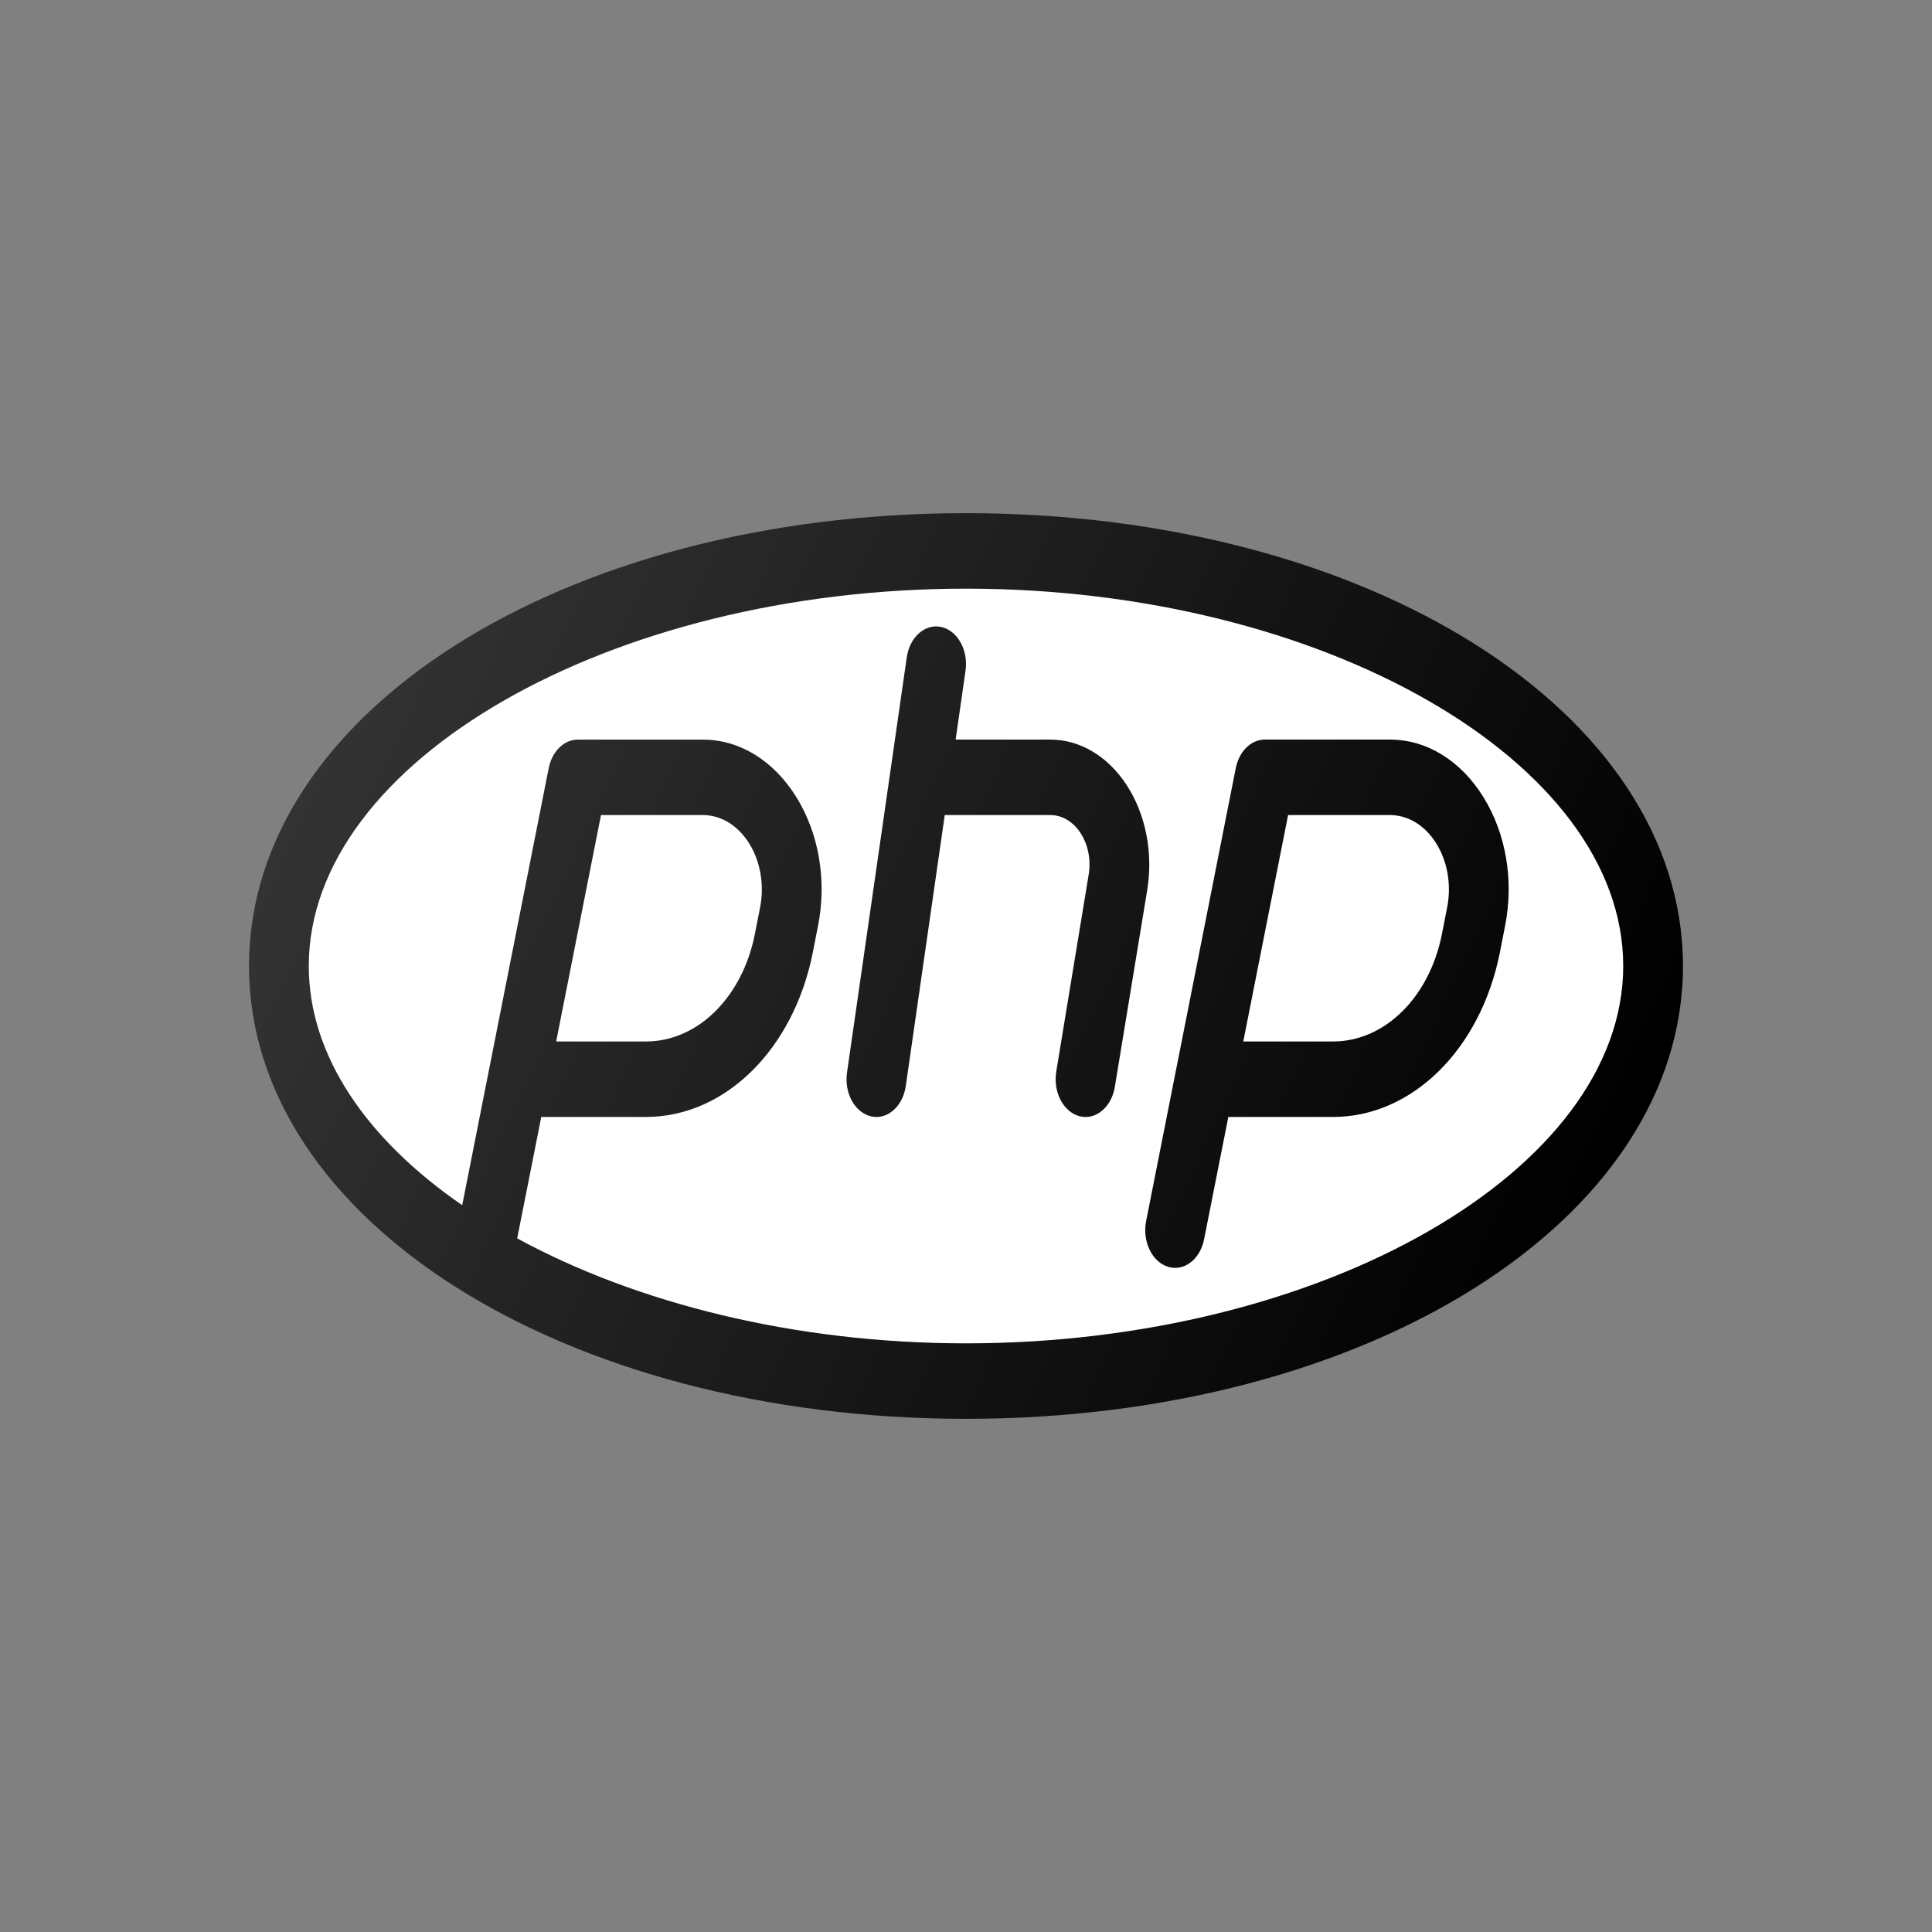<?xml version="1.0" encoding="utf-8"?>
<!-- Generator: Adobe Illustrator 24.1.1, SVG Export Plug-In . SVG Version: 6.00 Build 0)  -->
<svg version="1.1" id="Capa_1" xmlns="http://www.w3.org/2000/svg" xmlns:xlink="http://www.w3.org/1999/xlink" x="0px" y="0px"
	 viewBox="0 0 512 512" style="enable-background:new 0 0 512 512;" xml:space="preserve">
<rect x="0" y="0" width="512" height="512" fill="#808080" stroke="none"/>
<style type="text/css">
	.st0{fill:#FFFFFF;}
	.st1{fill:url(#SVGID_1_);}
</style>
<path d="M256,136c-106.54,0-190,52.71-190,120s83.46,120,190,120s190-52.71,190-120S362.54,136,256,136z"/>
<path class="st0" d="M256,356c-45.52,0-87.53-10.71-118.94-27.82l6.38-32.18h27.77c20.94,0,39.1-17.92,44.19-43.58l1.38-7.04
	c2.37-11.95,0.29-24.38-5.71-34.09c-6.01-9.72-15.04-15.28-24.79-15.28h-33.19c-3.63,0-6.8,3.12-7.68,7.58l-22.92,115.8
	C97.23,301.99,81.83,279.81,81.83,256c0-54.21,79.76-100,174.17-100s174.17,45.79,174.17,100S350.4,356,256,356z"/>
<path id="SVGCleanerId_0" class="st0" d="M147.39,276l11.88-60h27c4.84,0,9.33,2.76,12.31,7.59c2.98,4.82,4.02,11,2.84,16.94
	l-1.38,7.04C196.72,264.31,184.87,276,171.2,276H147.39z"/>
<g>
	<path d="M368.36,196h-33.19c-3.63,0-6.8,3.12-7.68,7.58l-15.79,79.78c-0.03,0.15-0.05,0.28-0.09,0.42l-7.87,39.8
		c-1.07,5.35,1.52,10.78,5.76,12.12c0.64,0.21,1.29,0.3,1.93,0.3c3.55,0,6.77-3.03,7.67-7.58l6.42-32.42h27.77
		c20.94,0,39.1-17.92,44.19-43.58l1.38-7.04c2.37-11.95,0.29-24.38-5.71-34.09C387.14,201.57,378.11,196,368.36,196z M383.5,240.53
		l-1.38,7.04C378.8,264.31,366.95,276,353.29,276h-23.81l11.88-60h27c4.84,0,9.33,2.76,12.31,7.59
		C383.65,228.41,384.68,234.58,383.5,240.53z"/>
	<path d="M298.68,208.21c-5-7.75-12.41-12.21-20.33-12.21h-25.1l2.62-18.21c0.79-5.43-2.06-10.63-6.37-11.62
		c-4.27-1-8.43,2.61-9.2,8.05l-15.83,110c-0.79,5.43,2.06,10.63,6.37,11.62c0.48,0.12,0.95,0.17,1.42,0.17
		c3.76,0,7.09-3.38,7.78-8.21L250.37,216h27.98c3.14,0,6.07,1.76,8.05,4.83c1.98,3.08,2.75,7.06,2.11,10.95l-8.59,52.19
		c-0.89,5.4,1.86,10.69,6.15,11.83c0.54,0.14,1.08,0.21,1.62,0.21c3.67,0,6.97-3.24,7.75-7.97l8.59-52.19
		C305.62,226.05,303.67,215.97,298.68,208.21z"/>
</g>
<linearGradient id="SVGID_1_" gradientUnits="userSpaceOnUse" x1="187.361" y1="-378.346" x2="202.639" y2="-371.219" gradientTransform="matrix(21.333 0 0 21.333 -3903.992 8251.343)">
	<stop  offset="0" style="stop-color:#FFFFFF;stop-opacity:0.2"/>
	<stop  offset="1" style="stop-color:#FFFFFF;stop-opacity:0"/>
</linearGradient>
<path class="st1" d="M256,136c-106.54,0-190,52.71-190,120s83.46,120,190,120s190-52.71,190-120S362.54,136,256,136z"/>
</svg>

